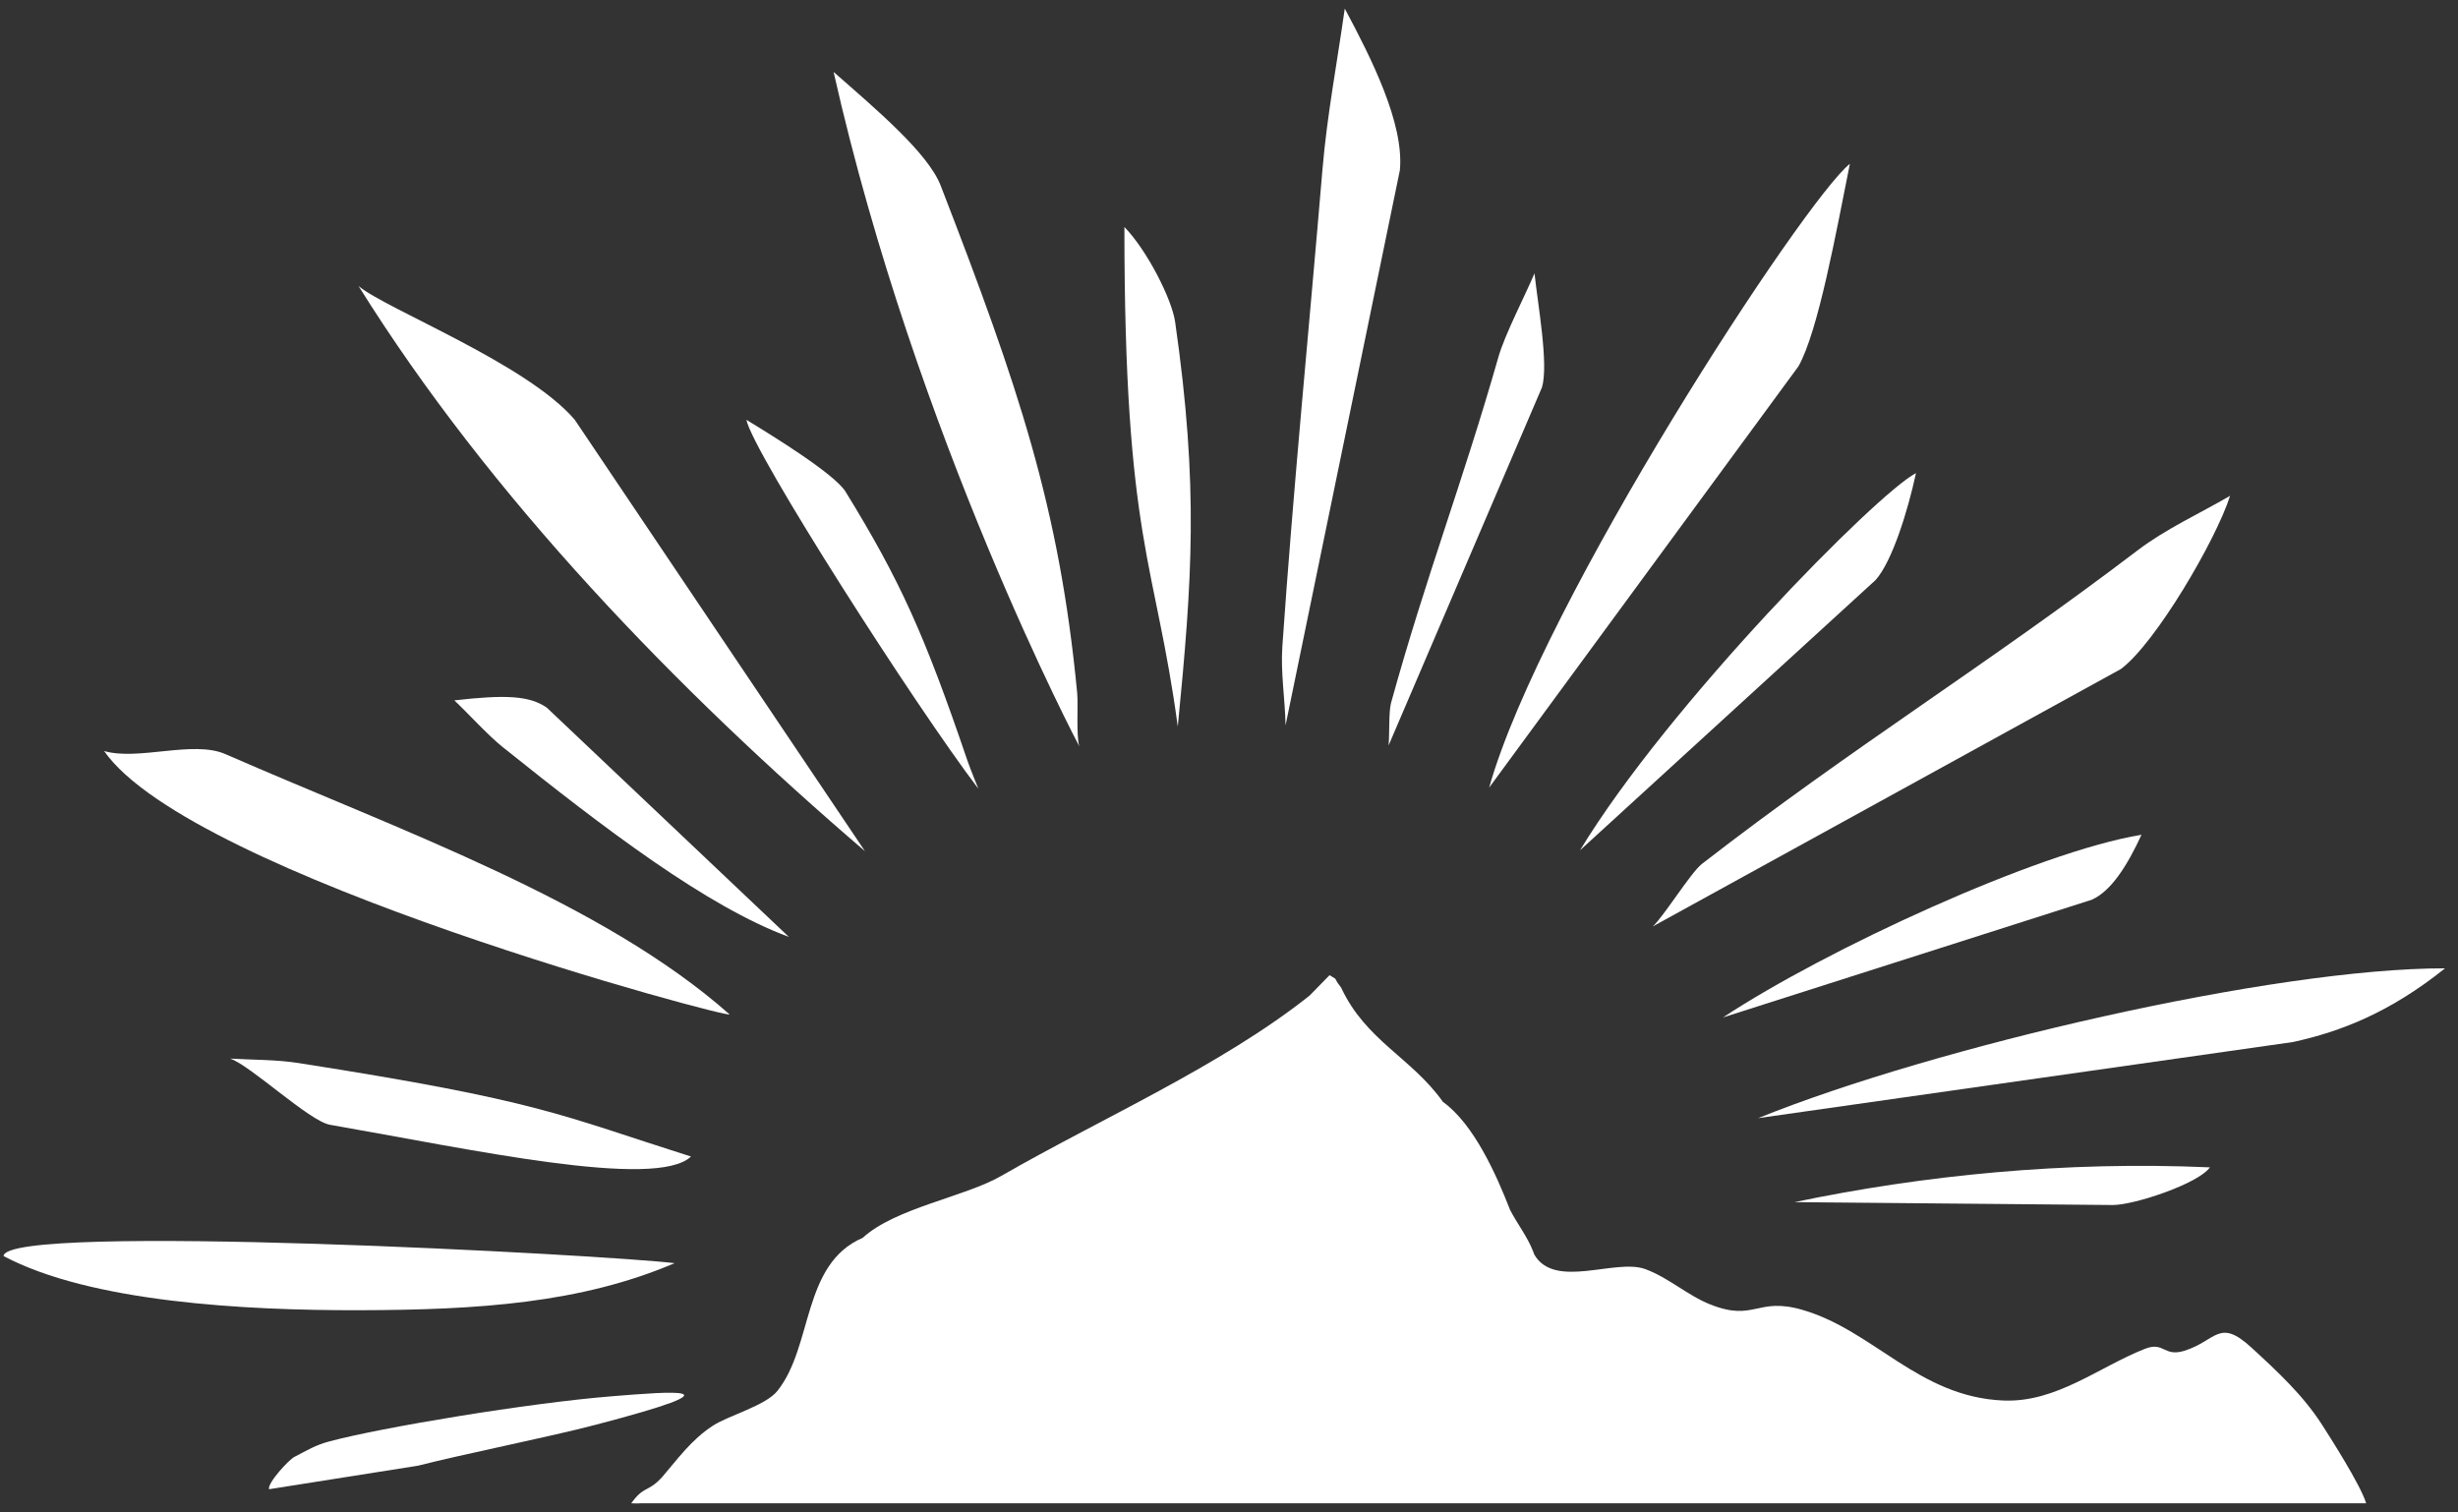 <svg width="182" height="112" viewBox="0 0 182 112" fill="none" xmlns="http://www.w3.org/2000/svg">
<rect x="0" y="0" width="182" height="112" fill="#333333" stroke="none"/>
<path d="M132.872 89.02L156.458 89.234C158.044 89.225 162.76 87.665 163.631 86.445C152.925 85.969 142.379 87.032 132.872 89.02Z" fill="white"/>
<path d="M81.28 1.023C81.583 0.966 80.975 1.079 81.28 1.023V1.023Z" fill="white"/>
<path d="M87.209 53.801C88.265 42.977 88.776 36.126 87.011 23.832C86.77 22.166 84.956 18.562 83.255 16.809C83.255 40.158 85.551 41.524 87.207 53.801H87.209V53.801Z" fill="white"/>
<path d="M79.936 55.247C79.936 55.248 79.936 55.249 79.936 55.25C80.085 55.2 80.01 55.222 79.936 55.247Z" fill="white"/>
<path d="M79.933 55.259V55.256C79.856 55.28 79.783 55.304 79.933 55.259Z" fill="white"/>
<path d="M79.908 55.253C79.676 54.359 79.845 52.212 79.757 51.294C78.44 37.551 75.409 28.619 69.654 13.75C68.715 11.322 64.844 8.072 61.722 5.326C67.832 32.416 79.908 55.253 79.908 55.253Z" fill="white"/>
<path d="M72.489 58.406C72.594 58.35 72.54 58.379 72.489 58.406V58.406Z" fill="white"/>
<path d="M72.459 58.406C72.407 58.435 72.356 58.467 72.459 58.406V58.406Z" fill="white"/>
<path d="M72.444 58.411C72.444 58.411 71.854 56.978 71.612 56.267C68.444 46.952 66.621 42.936 62.606 36.407C61.807 35.108 57.209 32.269 55.262 31.087C55.817 33.606 67.747 52.243 72.444 58.411V58.411Z" fill="white"/>
<path d="M133.163 27.129C134.634 24.543 135.978 17.073 136.972 12.132C133.655 14.729 114.134 44.578 110.262 58.325L133.163 27.129Z" fill="white"/>
<path d="M130.18 82.801L169.778 77.165C173.353 76.386 176.976 74.96 181.039 71.707C168.362 71.687 143.259 77.515 130.18 82.801V82.801Z" fill="white"/>
<path d="M119.298 4.606L119.234 4.606L119.298 4.606Z" fill="white"/>
<path d="M102.805 55.203C102.735 55.179 102.668 55.158 102.805 55.203V55.203Z" fill="white"/>
<path d="M103.001 52.042C102.814 52.719 102.896 54.394 102.815 55.205L114.172 28.688C114.683 26.982 113.856 22.487 113.621 20.241C112.95 21.836 111.423 24.774 110.95 26.434C108.267 35.833 105.606 42.617 103.001 52.042V52.042Z" fill="white"/>
<path d="M102.815 55.199C102.949 55.242 102.879 55.22 102.815 55.199V55.199Z" fill="white"/>
<path d="M138.88 42.949C140.1 41.572 141.248 37.893 141.868 35.034C138.973 36.532 123.509 52.218 116.991 62.965L138.88 42.949Z" fill="white"/>
<path d="M51.165 85.644C41.393 82.55 40.053 81.529 22.108 78.721C20.453 78.461 18.732 78.49 17.04 78.391C18.52 78.873 22.908 83.027 24.434 83.292C34.754 85.087 48.548 88.119 51.165 85.644Z" fill="white"/>
<path d="M54.012 75.112C44.57 66.752 29.639 61.507 16.688 55.843C14.296 54.798 10.234 56.354 7.709 55.615C14.122 64.854 54.523 75.565 54.012 75.112Z" fill="white"/>
<path d="M103.652 12.604C103.977 9.155 101.556 4.345 99.572 0.637C99.009 4.617 98.253 8.582 97.918 12.582C96.931 24.331 95.763 36.094 94.951 47.859C94.817 49.807 95.151 51.759 95.187 53.715L103.652 12.604V12.604Z" fill="white"/>
<path d="M127.578 75.343L154.875 66.63C156.338 65.99 157.54 64.038 158.565 61.816C150.835 63.087 135.137 70.351 127.578 75.343Z" fill="white"/>
<path d="M126.8 75.564C126.777 75.508 126.748 75.454 126.8 75.564V75.564Z" fill="white"/>
<path d="M126.771 75.567C126.823 75.677 126.797 75.622 126.771 75.567V75.567Z" fill="white"/>
<path d="M42.555 31.082C39.026 26.937 28.557 22.877 26.551 21.184C36.296 36.804 50.146 51.128 64.047 63.033L42.555 31.082Z" fill="white"/>
<path d="M16.771 39.269L16.791 39.241L16.771 39.269Z" fill="white"/>
<path d="M37.184 55.292C44.782 61.382 52.34 67.136 58.409 69.379L40.491 52.406C39.216 51.512 37.424 51.431 33.639 51.864C34.639 52.801 36.128 54.445 37.184 55.292V55.292Z" fill="white"/>
<path d="M126.018 63.973C125.184 64.623 123.165 67.905 122.374 68.606L157.038 49.542C159.598 47.649 164.096 39.968 165.123 36.717C162.828 38.052 160.364 39.165 158.267 40.761C147.057 49.293 137.15 55.34 126.018 63.973V63.973Z" fill="white"/>
<path d="M0.262 93.013C6.704 96.433 18.139 97.045 26.638 97.024C35.414 97.003 43.013 96.501 49.95 93.54C45.022 92.932 0.404 90.499 0.262 93.013V93.013Z" fill="white"/>
<path d="M30.942 108.539C34.5 107.632 40.484 106.451 44.036 105.525C55.503 102.534 49.425 103.07 45.413 103.388C39.11 103.888 28.216 105.716 24.399 106.735C23.322 107.022 22.797 107.377 21.803 107.883C21.375 108.102 19.8 109.815 19.918 110.28" fill="white"/>
<path d="M68.517 61.413C68.459 61.455 68.404 61.494 68.517 61.413V61.413Z" fill="white"/>
<path d="M68.541 61.413C68.653 61.332 68.597 61.372 68.541 61.413V61.413Z" fill="white"/>
<path d="M113.61 92.91L113.514 92.659C113.105 91.593 112.322 90.592 111.809 89.589C110.813 87.032 109.147 83.255 106.842 81.596C104.499 78.304 101.135 77.072 99.295 73.121L99.029 72.764L98.867 72.472L98.445 72.213L96.971 73.722C90.399 78.945 81.445 82.867 74.143 87.076C71.44 88.635 66.314 89.439 63.876 91.664C59.364 93.615 60.216 99.676 57.563 102.998C56.685 104.098 53.952 104.812 52.774 105.582C51.177 106.625 50.187 108.033 49.011 109.399L48.994 109.416C47.959 110.532 47.693 109.997 46.739 111.32C46.96 111.32 47.201 111.35 47.42 111.32L175.199 111.321C174.795 109.962 172.457 106.324 171.931 105.502C170.535 103.324 168.597 101.526 166.691 99.778C164.289 97.578 164.107 99.287 161.746 100.026C160.201 100.509 160.251 99.32 158.822 99.882C155.402 101.227 152.259 103.88 148.324 103.711C142.057 103.443 138.735 98.522 133.456 96.997C130.067 96.018 129.933 97.902 126.644 96.6C124.94 95.925 123.535 94.602 121.812 93.976C119.605 93.176 115.125 95.504 113.61 92.91V92.91Z" fill="white"/>
</svg>
